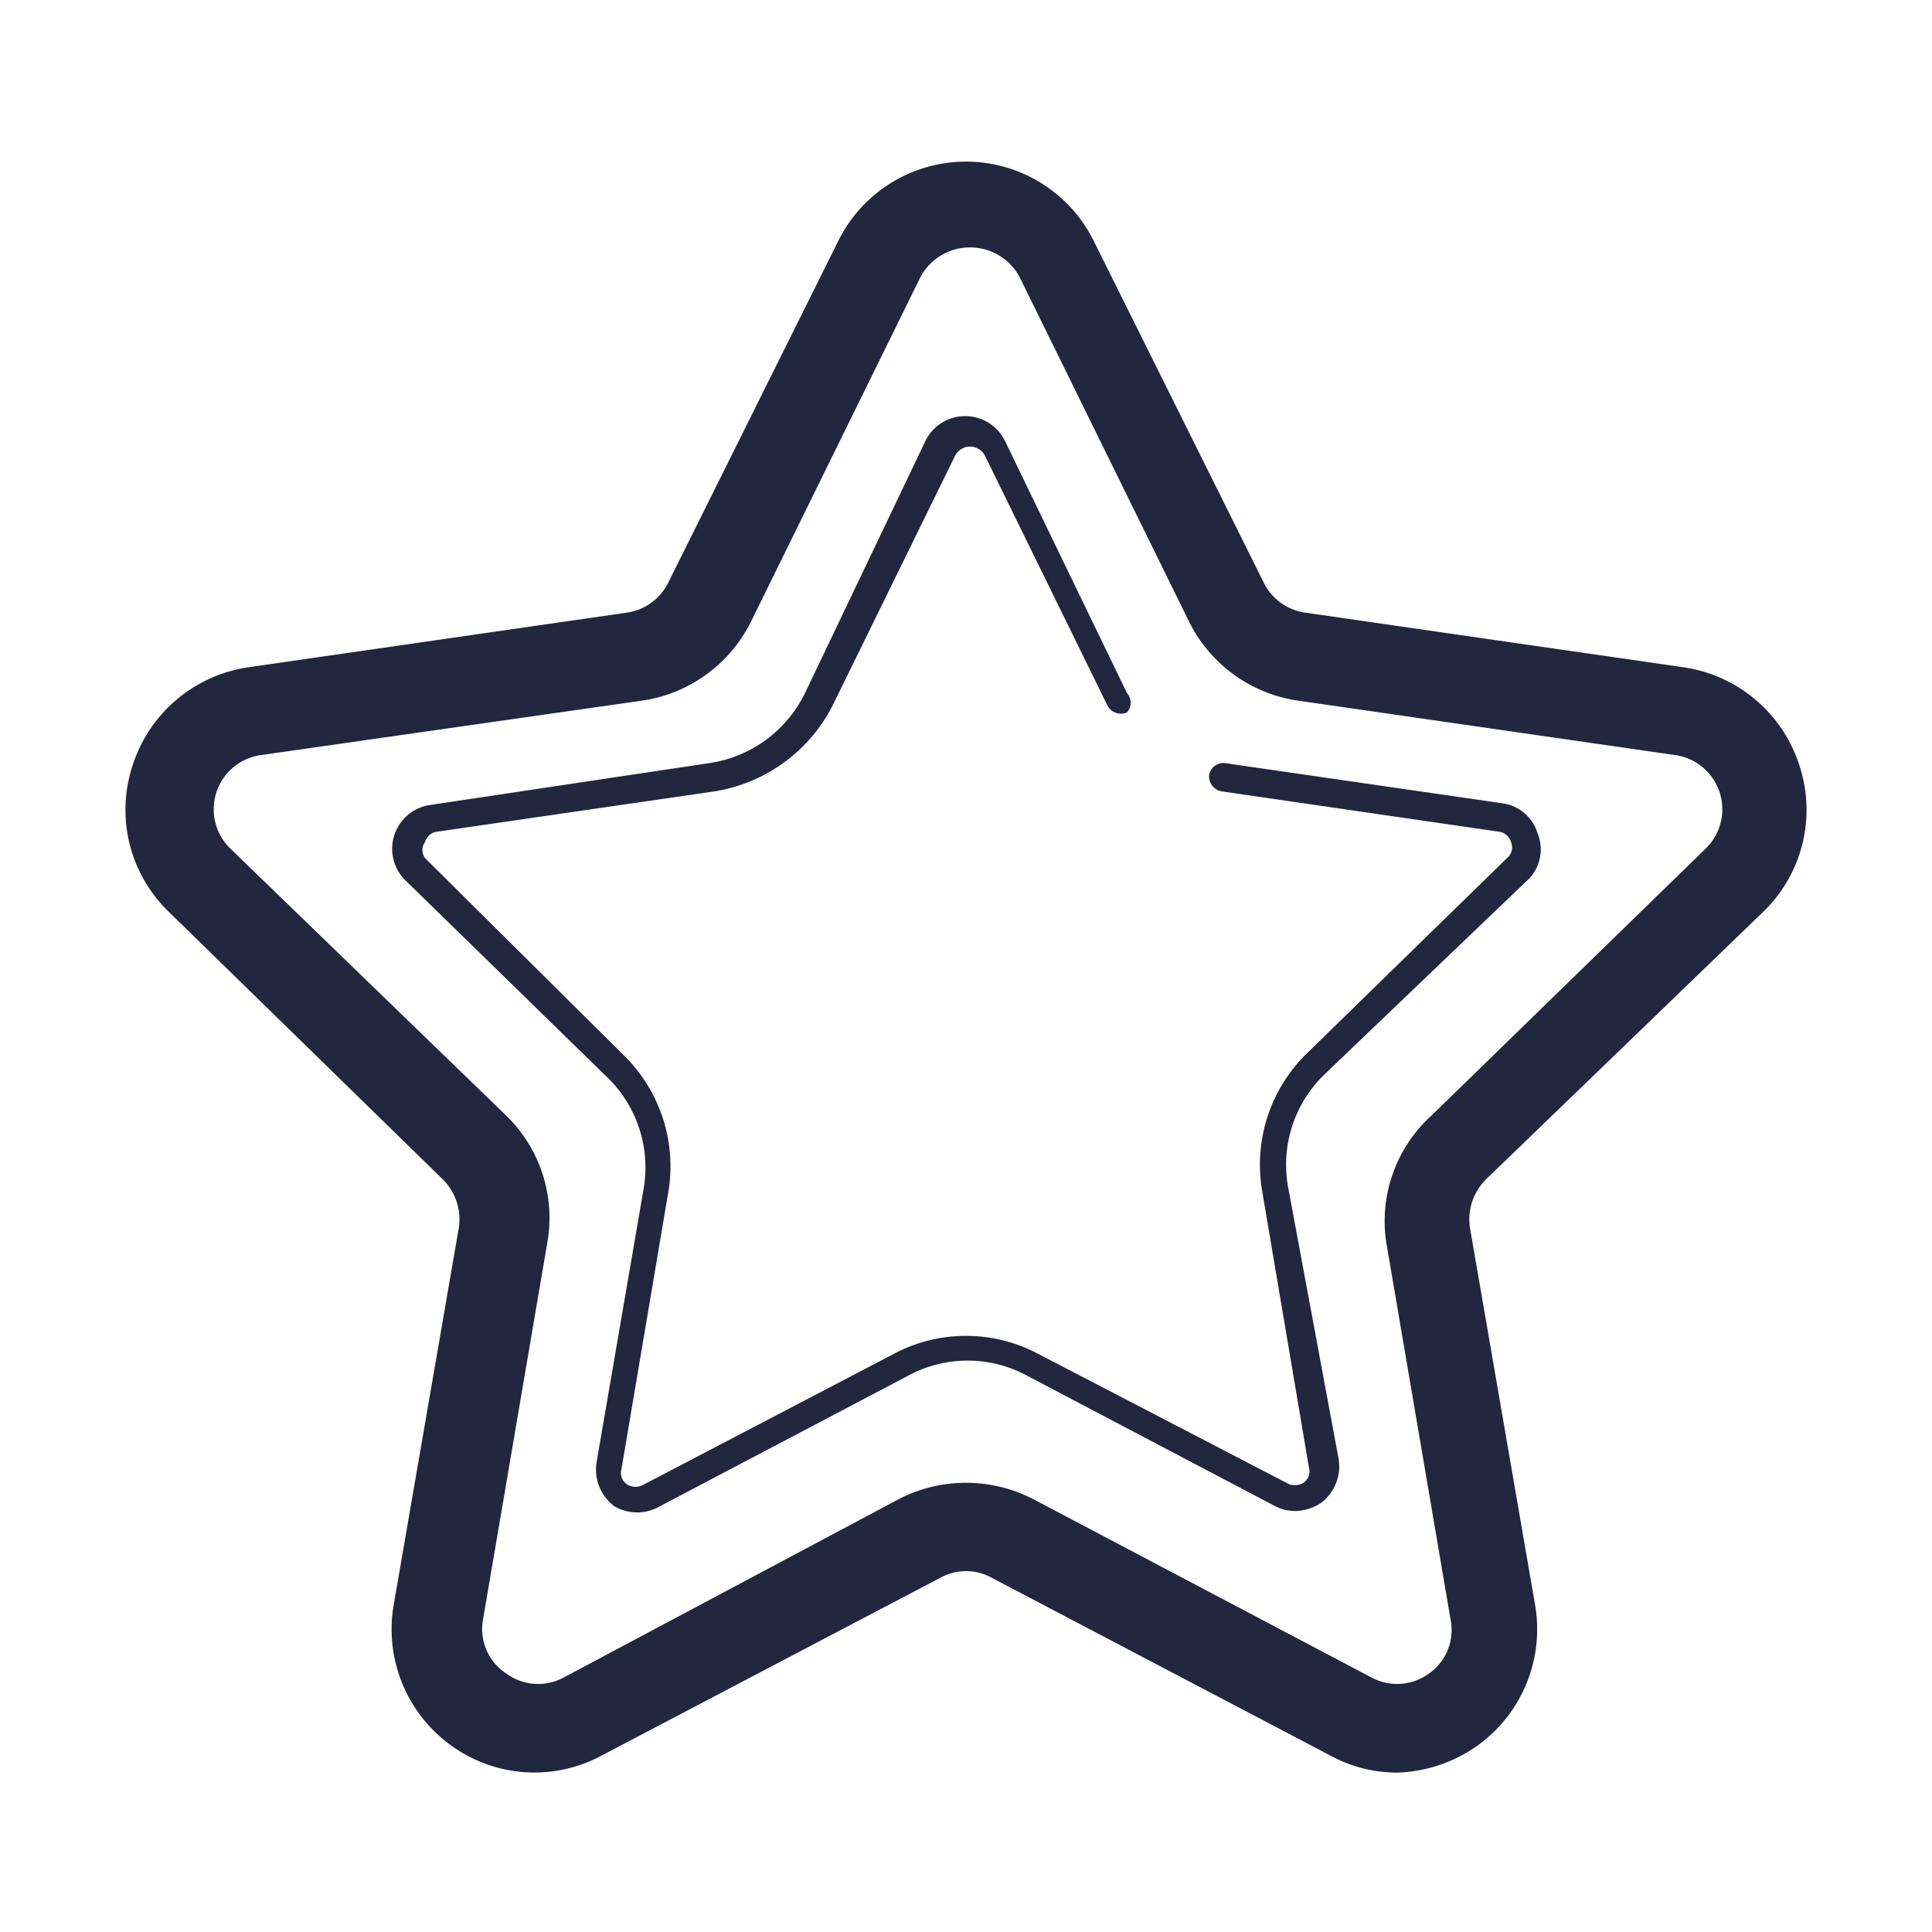 <svg id="Capa_1" data-name="Capa 1" xmlns="http://www.w3.org/2000/svg" viewBox="0 0 24 24"><defs><style>.cls-1{fill:#20273f;}.cls-2{fill:none;}</style></defs><path class="cls-1" d="M21.9,11.33a1.76,1.76,0,0,0,.45-1.83,1.78,1.78,0,0,0-1.43-1.21l-4.71-.68a.68.68,0,0,1-.51-.37L13.59,3a1.77,1.77,0,0,0-3.18,0L8.3,7.24a.68.68,0,0,1-.51.37l-4.71.68A1.78,1.78,0,0,0,1.65,9.5a1.76,1.76,0,0,0,.45,1.83l3.4,3.32a.7.7,0,0,1,.2.6l-.81,4.69a1.78,1.78,0,0,0,.71,1.74,1.76,1.76,0,0,0,1.87.13l4.21-2.21a.66.66,0,0,1,.64,0l4.21,2.21a1.73,1.73,0,0,0,.83.21,1.82,1.82,0,0,0,1-.34,1.78,1.78,0,0,0,.71-1.74l-.81-4.69a.7.7,0,0,1,.2-.6Zm-4.68,4.1.8,4.69a.66.66,0,0,1-.27.67.67.67,0,0,1-.71.05l-4.21-2.22a1.82,1.82,0,0,0-1.66,0L7,20.84a.67.67,0,0,1-.71-.05A.66.66,0,0,1,6,20.12l.8-4.69a1.77,1.77,0,0,0-.51-1.57L2.86,10.54a.68.68,0,0,1,.38-1.16L8,8.7a1.8,1.8,0,0,0,1.34-1l2.1-4.27a.7.7,0,0,1,1.22,0h0l2.1,4.27a1.8,1.8,0,0,0,1.34,1l4.71.68a.68.68,0,0,1,.38,1.16l-3.41,3.32A1.77,1.77,0,0,0,17.22,15.43Z"/><path class="cls-1" d="M19.1,10.35a.53.53,0,0,0-.43-.37l-3.45-.5a.18.18,0,0,0-.2.15.19.19,0,0,0,.15.2l3.44.5a.18.18,0,0,1,.16.13.17.17,0,0,1-.05.2l-2.49,2.43a1.93,1.93,0,0,0-.55,1.71l.58,3.43a.17.17,0,0,1-.07.19.2.2,0,0,1-.21,0L12.9,16.82a1.91,1.91,0,0,0-1.8,0L8,18.44a.2.2,0,0,1-.21,0,.17.17,0,0,1-.07-.19l.58-3.43a1.93,1.93,0,0,0-.55-1.71L5.28,10.66a.17.17,0,0,1,0-.2.18.18,0,0,1,.16-.13l3.44-.5a2,2,0,0,0,1.46-1.06l1.53-3.12a.21.21,0,0,1,.36,0l1.53,3.12a.19.19,0,0,0,.24.08A.18.18,0,0,0,14,8.61L12.49,5.49a.55.55,0,0,0-1,0L10,8.61a1.58,1.58,0,0,1-1.19.87L5.34,10a.55.55,0,0,0-.31.93l2.49,2.43A1.56,1.56,0,0,1,8,14.74l-.59,3.43a.57.57,0,0,0,.22.54.56.56,0,0,0,.57,0l3.08-1.62a1.55,1.55,0,0,1,1.48,0l3.08,1.62a.54.54,0,0,0,.25.06.6.6,0,0,0,.32-.1.57.57,0,0,0,.22-.54L16,14.74a1.56,1.56,0,0,1,.46-1.4L19,10.91A.53.53,0,0,0,19.1,10.35Z"/><rect class="cls-2" width="24" height="24"/></svg>